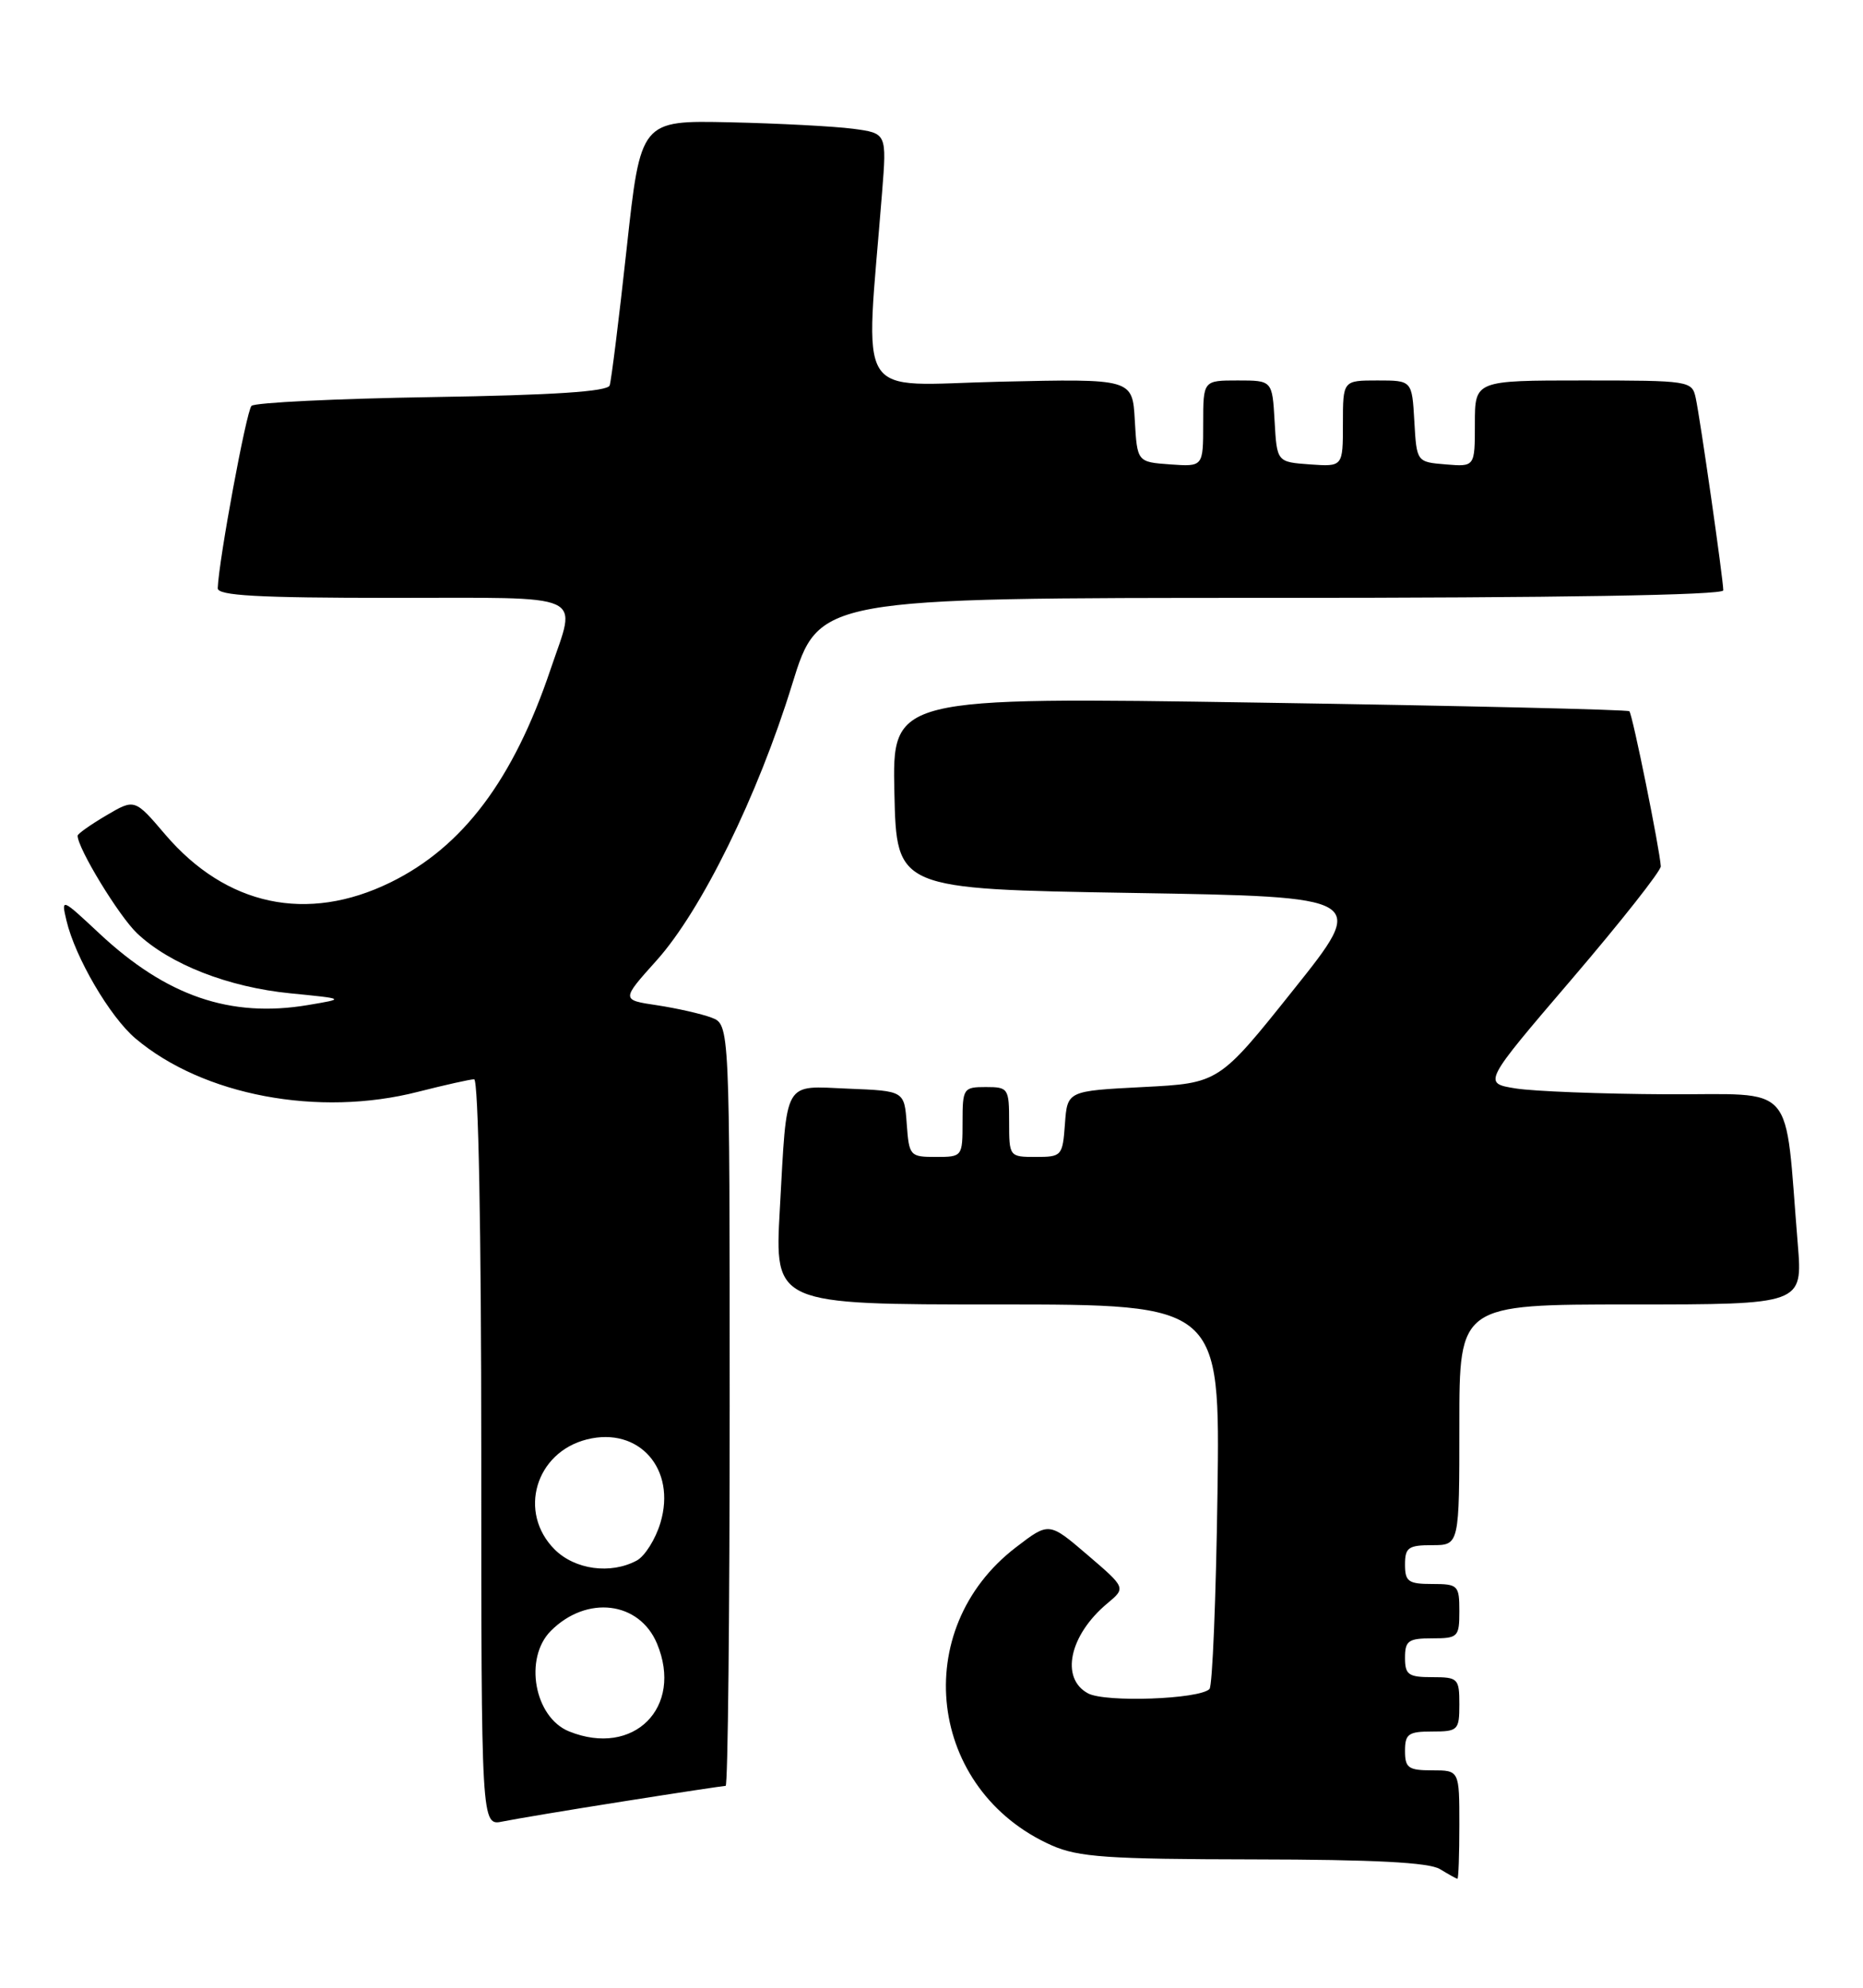 <?xml version="1.0" encoding="UTF-8" standalone="no"?>
<!DOCTYPE svg PUBLIC "-//W3C//DTD SVG 1.1//EN" "http://www.w3.org/Graphics/SVG/1.1/DTD/svg11.dtd" >
<svg xmlns="http://www.w3.org/2000/svg" xmlns:xlink="http://www.w3.org/1999/xlink" version="1.1" viewBox="0 0 240 256">
 <g >
 <path fill="currentColor"
d=" M 188.00 235.00 C 188.00 228.00 188.00 228.00 184.50 228.00 C 181.43 228.00 181.00 227.69 181.00 225.50 C 181.00 223.31 181.43 223.00 184.50 223.00 C 187.83 223.00 188.00 222.83 188.00 219.50 C 188.00 216.17 187.83 216.00 184.50 216.00 C 181.43 216.00 181.00 215.69 181.00 213.50 C 181.00 211.31 181.43 211.00 184.50 211.00 C 187.83 211.00 188.00 210.83 188.00 207.50 C 188.00 204.17 187.83 204.00 184.50 204.00 C 181.43 204.00 181.00 203.69 181.00 201.50 C 181.00 199.31 181.43 199.00 184.50 199.00 C 188.00 199.00 188.00 199.00 188.00 183.50 C 188.00 168.00 188.00 168.00 210.12 168.00 C 232.23 168.00 232.23 168.00 231.60 160.25 C 229.84 138.93 231.67 141.01 214.65 140.93 C 206.32 140.89 197.59 140.55 195.26 140.18 C 191.02 139.50 191.02 139.50 202.51 126.07 C 208.83 118.68 213.98 112.15 213.95 111.57 C 213.84 109.48 210.30 91.96 209.90 91.60 C 209.68 91.39 188.22 90.89 162.22 90.49 C 114.94 89.76 114.94 89.76 115.22 102.13 C 115.50 114.50 115.50 114.50 145.85 115.00 C 176.20 115.50 176.20 115.50 166.61 127.50 C 157.03 139.50 157.03 139.50 147.26 140.00 C 137.50 140.50 137.50 140.50 137.19 144.75 C 136.89 148.87 136.78 149.00 133.44 149.00 C 130.03 149.00 130.00 148.96 130.00 144.50 C 130.00 140.17 129.89 140.00 127.00 140.00 C 124.11 140.00 124.00 140.17 124.00 144.50 C 124.00 148.96 123.97 149.00 120.56 149.00 C 117.22 149.00 117.11 148.87 116.81 144.75 C 116.50 140.50 116.50 140.50 109.33 140.21 C 100.79 139.86 101.41 138.78 100.46 155.75 C 99.78 168.00 99.78 168.00 128.48 168.00 C 157.18 168.00 157.18 168.00 156.84 192.42 C 156.65 205.85 156.19 217.15 155.81 217.53 C 154.48 218.85 142.39 219.28 140.17 218.09 C 136.56 216.16 137.75 210.59 142.65 206.50 C 145.05 204.50 145.05 204.50 140.10 200.26 C 135.14 196.01 135.14 196.01 130.90 199.26 C 117.04 209.85 119.53 230.59 135.50 237.67 C 138.93 239.18 142.66 239.44 161.50 239.47 C 177.00 239.49 184.09 239.86 185.50 240.72 C 186.60 241.39 187.61 241.95 187.75 241.97 C 187.89 241.99 188.00 238.85 188.00 235.00 Z  M 80.23 232.01 C 87.24 230.90 93.20 230.00 93.48 230.00 C 93.77 230.00 94.00 207.94 94.00 180.98 C 94.00 131.95 94.00 131.95 91.66 131.06 C 90.37 130.57 87.22 129.86 84.67 129.47 C 80.02 128.78 80.02 128.78 84.57 123.71 C 90.36 117.27 97.63 102.48 102.04 88.16 C 105.48 77.00 105.48 77.00 163.74 77.00 C 200.70 77.00 222.00 76.65 222.00 76.03 C 222.00 74.64 219.03 53.93 218.45 51.25 C 217.97 49.05 217.67 49.00 203.98 49.00 C 190.00 49.00 190.00 49.00 190.00 54.56 C 190.00 60.12 190.00 60.12 186.25 59.81 C 182.50 59.50 182.50 59.50 182.20 54.25 C 181.90 49.00 181.90 49.00 177.45 49.00 C 173.00 49.00 173.00 49.00 173.00 54.56 C 173.00 60.11 173.00 60.11 168.75 59.81 C 164.50 59.50 164.50 59.50 164.20 54.25 C 163.90 49.00 163.90 49.00 159.45 49.00 C 155.00 49.00 155.00 49.00 155.00 54.56 C 155.00 60.11 155.00 60.11 150.75 59.81 C 146.50 59.50 146.50 59.50 146.19 54.14 C 145.89 48.77 145.89 48.77 128.82 49.16 C 109.81 49.60 111.46 52.25 113.63 24.83 C 114.24 17.16 114.24 17.16 109.87 16.58 C 107.47 16.27 100.33 15.89 94.02 15.75 C 82.53 15.50 82.53 15.50 80.73 32.00 C 79.74 41.08 78.75 49.01 78.54 49.64 C 78.27 50.43 71.31 50.89 55.66 51.14 C 43.29 51.34 32.82 51.85 32.40 52.27 C 31.74 52.92 28.18 72.14 28.05 75.75 C 28.01 76.71 33.14 77.00 50.50 77.00 C 76.07 77.00 74.30 76.20 70.93 86.19 C 66.14 100.41 59.63 109.08 50.29 113.65 C 39.57 118.89 29.15 116.68 21.28 107.47 C 17.35 102.86 17.35 102.86 13.67 105.03 C 11.65 106.22 10.00 107.39 10.00 107.63 C 10.00 109.25 15.32 117.98 17.66 120.20 C 21.87 124.19 29.40 127.14 37.41 127.93 C 44.50 128.63 44.50 128.63 39.67 129.44 C 29.67 131.12 21.43 128.29 12.79 120.21 C 7.92 115.66 7.87 115.63 8.56 118.55 C 9.68 123.30 14.16 130.96 17.45 133.74 C 26.14 141.09 41.03 143.90 53.86 140.61 C 57.33 139.73 60.58 139.00 61.08 139.00 C 61.63 139.00 62.00 158.51 62.00 187.08 C 62.00 235.16 62.00 235.16 64.75 234.59 C 66.26 234.28 73.23 233.11 80.23 232.01 Z  M 73.32 222.99 C 68.83 221.19 67.45 213.55 70.97 210.03 C 75.59 205.41 82.36 206.23 84.64 211.68 C 88.07 219.90 81.63 226.34 73.32 222.99 Z  M 71.45 199.55 C 66.70 194.79 68.97 187.05 75.61 185.38 C 82.32 183.70 87.16 189.19 85.08 196.12 C 84.45 198.23 83.07 200.42 82.03 200.98 C 78.66 202.79 74.07 202.16 71.45 199.55 Z "/>
</g>
</svg>